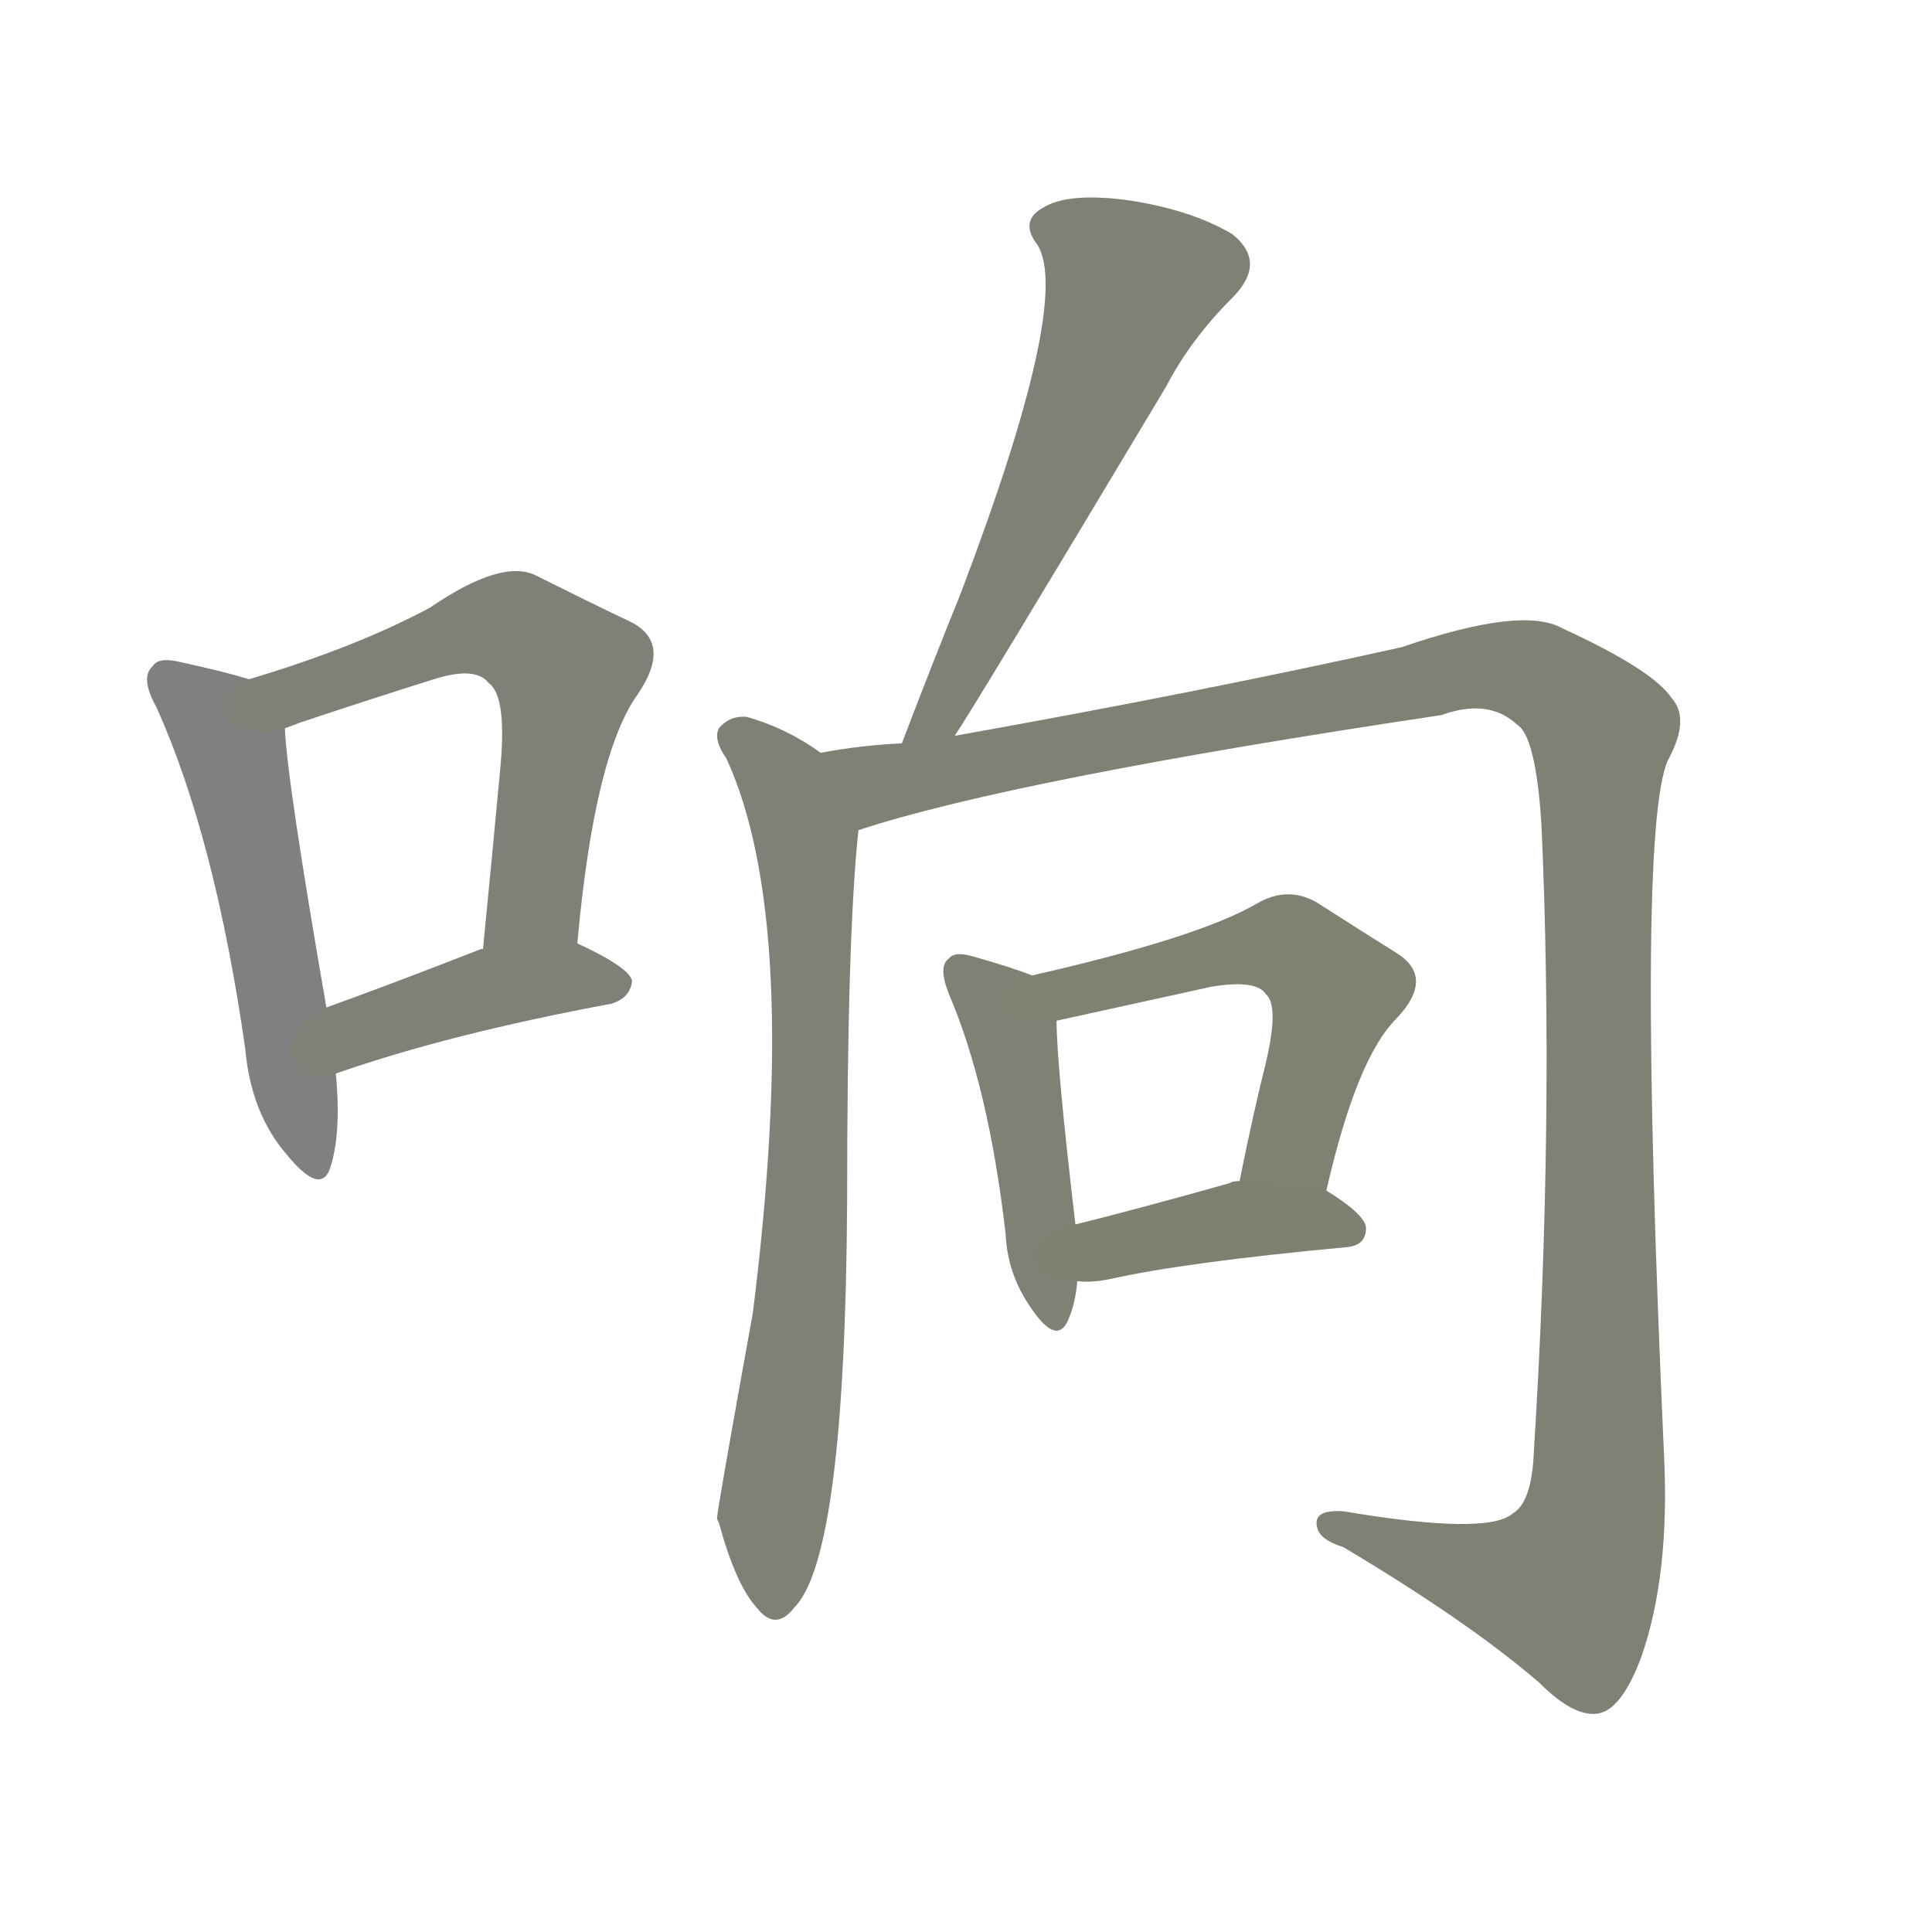 <svg version="1.1" viewBox="0 0 1024 1024" xmlns="http://www.w3.org/2000/svg">
  
  <g transform="scale(1, -1) translate(0, -900)">
    <style type="text/css">
        .stroke1 {fill: #808080;}
        .stroke2 {fill: #808079;}
        .stroke3 {fill: #808078;}
        .stroke4 {fill: #808077;}
        .stroke5 {fill: #808076;}
        .stroke6 {fill: #808075;}
        .stroke7 {fill: #808074;}
        .stroke8 {fill: #808073;}
        .stroke9 {fill: #808072;}
        .stroke10 {fill: #808071;}
        .stroke11 {fill: #808070;}
        .stroke12 {fill: #808069;}
        .stroke13 {fill: #808068;}
        .stroke14 {fill: #808067;}
        .stroke15 {fill: #808066;}
        .stroke16 {fill: #808065;}
        .stroke17 {fill: #808064;}
        .stroke18 {fill: #808063;}
        .stroke19 {fill: #808062;}
        .stroke20 {fill: #808061;}
        text {
            font-family: Helvetica;
            font-size: 50px;
            fill: #808060;
            paint-order: stroke;
            stroke: #000000;
            stroke-width: 4px;
            stroke-linecap: butt;
            stroke-linejoin: miter;
            font-weight: 800;
        }
    </style>

    <path d="M 132 540 Q 119 544 96 549 Q 84 552 81 547 Q 74 541 83 525 Q 114 456 130 344 Q 133 310 152 288 Q 170 266 175 281 Q 181 299 178 331 L 173 366 Q 152 487 151 514 C 149 535 149 535 132 540 Z" class="stroke1"/>
    <path d="M 306 400 Q 315 500 338 532 Q 357 560 333 571 Q 312 581 284 595 Q 266 604 228 578 Q 189 557 132 540 C 103 531 123 504 151 514 Q 154 515 159 517 Q 198 530 230 540 Q 252 547 259 538 Q 269 531 265 491 Q 261 448 256 397 C 253 367 303 370 306 400 Z" class="stroke2"/>
    <path d="M 178 331 Q 238 352 324 368 Q 334 371 335 380 Q 334 387 306 400 L 256 397 L 255 397 Q 209 379 173 366 C 145 356 150 321 178 331 Z" class="stroke3"/>
    <path d="M 506 510 Q 515 523 618 695 Q 631 720 653 742 Q 672 761 653 776 Q 631 789 597 794 Q 566 798 553 790 Q 540 783 550 770 Q 568 740 509 585 Q 494 548 478 506 C 467 478 490 485 506 510 Z" class="stroke4"/>
    <path d="M 435 501 Q 417 514 396 520 Q 387 521 381 514 Q 378 508 385 498 Q 425 411 399 204 Q 380 99 380 95 L 381 93 Q 390 60 401 48 Q 411 35 421 48 Q 448 75 449 264 Q 449 405 455 460 C 457 487 457 487 435 501 Z" class="stroke5"/>
    <path d="M 455 460 Q 537 487 764 521 Q 789 530 804 516 Q 814 510 817 463 Q 824 307 813 131 Q 812 104 802 98 Q 789 86 712 99 Q 696 100 698 91 Q 699 84 712 80 Q 779 40 816 8 Q 835 -11 848 -8 Q 860 -5 870 22 Q 885 65 882 128 Q 867 459 884 497 Q 896 519 886 530 Q 876 545 828 567 Q 807 579 743 557 Q 635 533 506 510 L 478 506 Q 456 505 435 501 C 405 497 426 452 455 460 Z" class="stroke6"/>
    <path d="M 547 383 Q 537 387 516 393 Q 506 396 503 392 Q 497 388 503 373 Q 524 324 533 246 Q 534 224 547 206 Q 560 187 566 200 Q 570 209 571 221 L 570 251 Q 560 336 560 359 C 560 378 560 378 547 383 Z" class="stroke7"/>
    <path d="M 703 269 Q 719 339 740 360 Q 761 382 740 395 Q 724 405 699 421 Q 683 431 666 421 Q 635 403 547 383 C 518 376 531 353 560 359 L 642 377 Q 666 381 671 373 Q 678 367 671 337 Q 664 309 657 274 C 651 245 696 240 703 269 Z" class="stroke8"/>
    <path d="M 571 221 Q 578 220 588 222 Q 628 231 714 239 Q 724 240 724 249 Q 724 256 703 269 L 657 274 Q 653 274 652 273 Q 606 260 570 251 C 541 244 541 223 571 221 Z" class="stroke9"/>
    
    
    
    
    
    
    
    
    </g>
</svg>